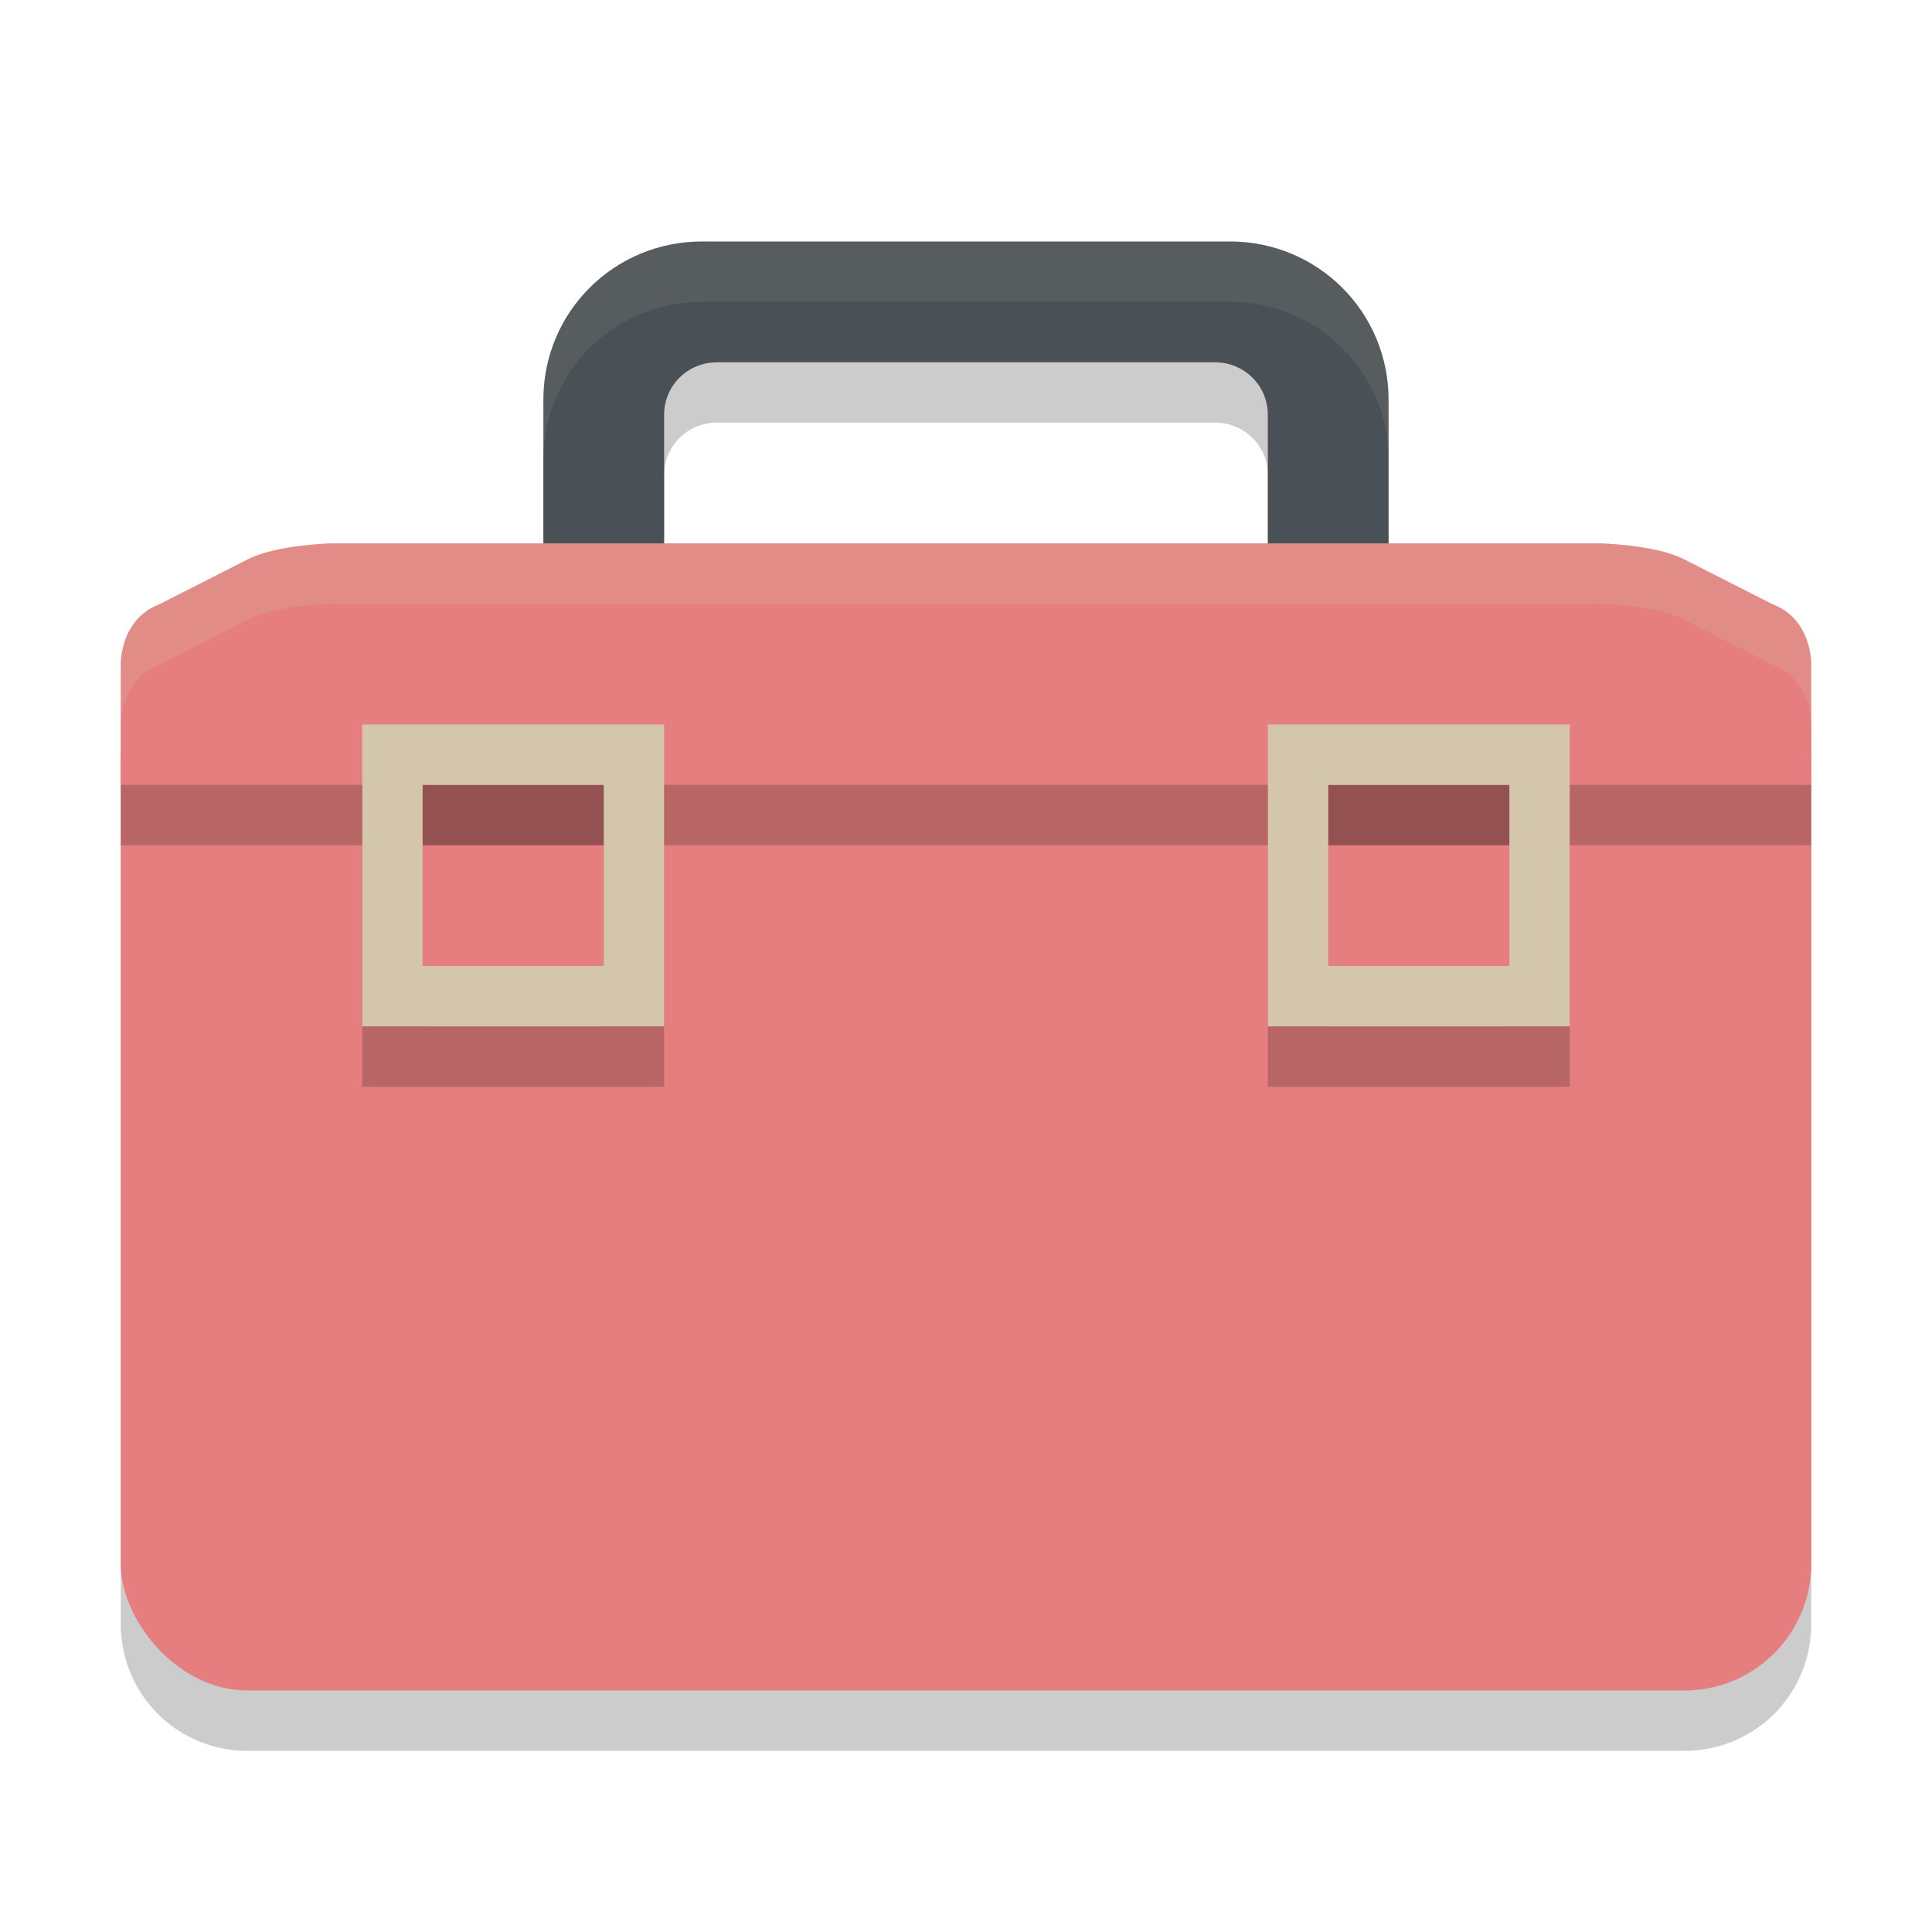 <svg xmlns="http://www.w3.org/2000/svg" width="32" height="32" version="1">
 <path style="opacity:0.2" d="M 11.625,5 C 10.171,5 9,6.168 9,7.619 V 10 H 5.5 c 0,0 -0.913,0.019 -1.387,0.26 L 2.635,11.012 C 1.985,11.262 2,12 2,12 v 2 12.9 C 2,28.064 2.936,29 4.1,29 H 27.9 C 29.064,29 30,28.064 30,26.9 V 13.6 12 c 0,0 0.015,-0.738 -0.635,-0.988 L 27.887,10.26 C 27.413,10.019 26.5,10 26.5,10 H 23 V 7.619 C 23,6.168 21.829,5 20.375,5 Z m 0.25,2 h 8.25 C 20.61,7 21,7.385 21,7.869 V 10 H 16 11 V 7.869 C 11,7.385 11.39,7 11.875,7 Z"/>
 <path style="fill:#495156" d="m 11.625,4 c -1.454,0 -2.625,1.168 -2.625,2.62 V 11.339 c 0,1.143 0.981,0.002 2,0.361 V 6.87 c 0,-0.484 0.39,-0.869 0.875,-0.869 h 8.249 c 0.485,0 0.875,0.385 0.875,0.869 V 11.7 c 1.019,-0.359 2,0.782 2,-0.361 V 6.62 c 0,-1.451 -1.171,-2.62 -2.625,-2.62 z"/>
 <rect style="fill:#e67e80" width="28" height="17.5" x="2" y="10.5" rx="2.1" ry="2.1"/>
 <path style="fill:#e67e80" d="m 5.5,9 c 0,0 -0.913,0.02 -1.386,0.26 L 2.634,10.012 C 1.984,10.262 2,11 2,11 v 2 H 4.625 16 27.375 30 v -2 c 0,0 0.016,-0.738 -0.634,-0.988 L 27.886,9.26 C 27.413,9.02 26.5,9 26.5,9 H 16 Z"/>
 <path style="opacity:0.2" d="m 6,13 v 5 h 5 v -5 z m 15,0 v 5 h 5 V 13 Z M 7,14 h 3 v 3 H 7 Z m 15,0 h 3 v 3 h -3 z"/>
 <path style="fill:#d3c6aa;opacity:0.2" d="M 5.5 9 C 5.5 9 4.587 9.019 4.113 9.26 L 2.635 10.012 C 1.985 10.262 2 11 2 11 L 2 12 C 2 12 1.985 11.262 2.635 11.012 L 4.113 10.26 C 4.587 10.019 5.5 10 5.5 10 L 16 10 L 26.5 10 C 26.5 10 27.413 10.019 27.887 10.26 L 29.365 11.012 C 30.015 11.262 30 12 30 12 L 30 11 C 30 11 30.015 10.262 29.365 10.012 L 27.887 9.26 C 27.413 9.019 26.5 9 26.5 9 L 16 9 L 5.5 9 z"/>
 <path style="fill:#d3c6aa;opacity:0.1" d="M 11.625 4 C 10.171 4 9 5.168 9 6.619 L 9 7.619 C 9 6.168 10.171 5 11.625 5 L 20.375 5 C 21.829 5 23 6.168 23 7.619 L 23 6.619 C 23 5.168 21.829 4 20.375 4 L 11.625 4 z"/>
 <rect style="opacity:0.2" width="28" height="1" x="2" y="13"/>
 <path style="fill:#d3c6aa" d="m 6,12 v 5 h 5 v -5 z m 1,1 h 3 v 3 H 7 Z"/>
 <path style="fill:#d3c6aa" d="m 21,12 v 5 h 5 v -5 z m 1,1 h 3 v 3 h -3 z"/>
</svg>
